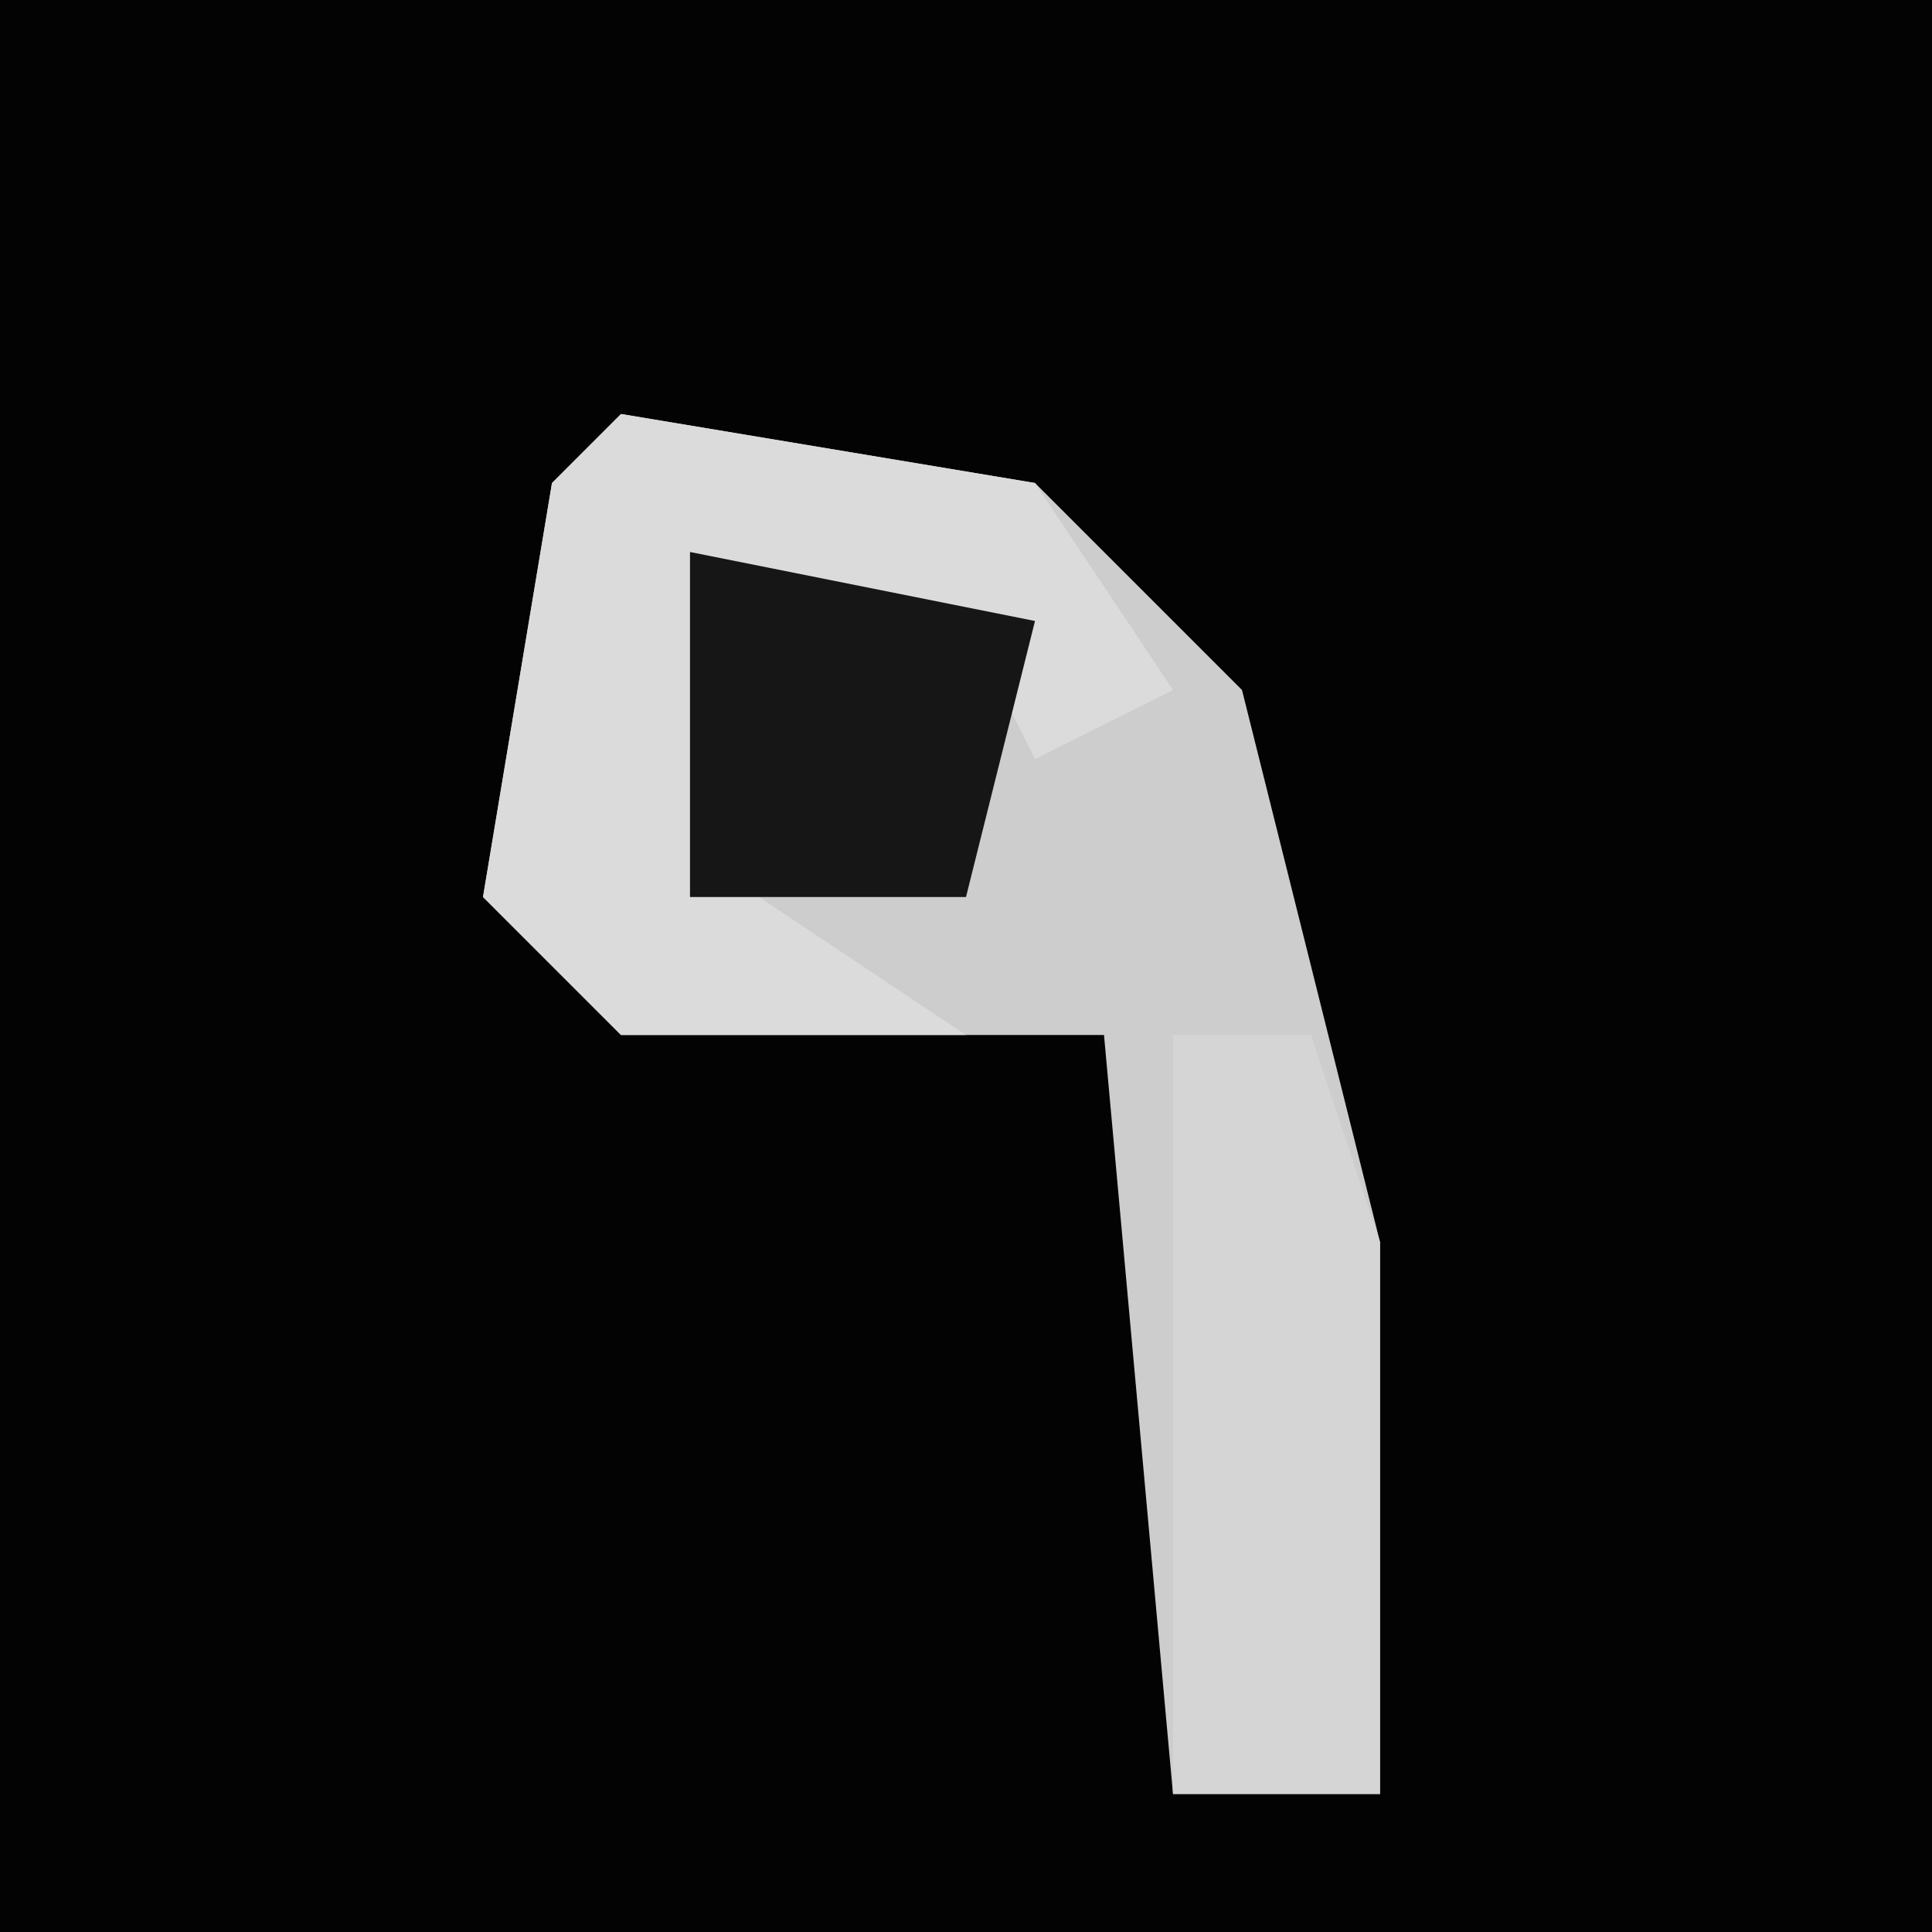 <?xml version="1.0" encoding="UTF-8"?>
<svg version="1.1" xmlns="http://www.w3.org/2000/svg" width="28" height="28">
<path d="M0,0 L28,0 L28,28 L0,28 Z " fill="#030303" transform="translate(0,0)"/>
<path d="M0,0 L6,1 L9,4 L11,12 L11,20 L8,20 L7,9 L0,9 L-2,7 L-1,1 Z " fill="#CDCDCD" transform="translate(9,6)"/>
<path d="M0,0 L6,1 L8,4 L6,5 L5,3 L1,2 L2,7 L5,9 L0,9 L-2,7 L-1,1 Z " fill="#DBDBDB" transform="translate(9,6)"/>
<path d="M0,0 L2,0 L3,3 L3,11 L0,11 Z " fill="#D5D5D5" transform="translate(17,15)"/>
<path d="M0,0 L5,1 L4,5 L0,5 Z " fill="#161616" transform="translate(10,8)"/>
</svg>
